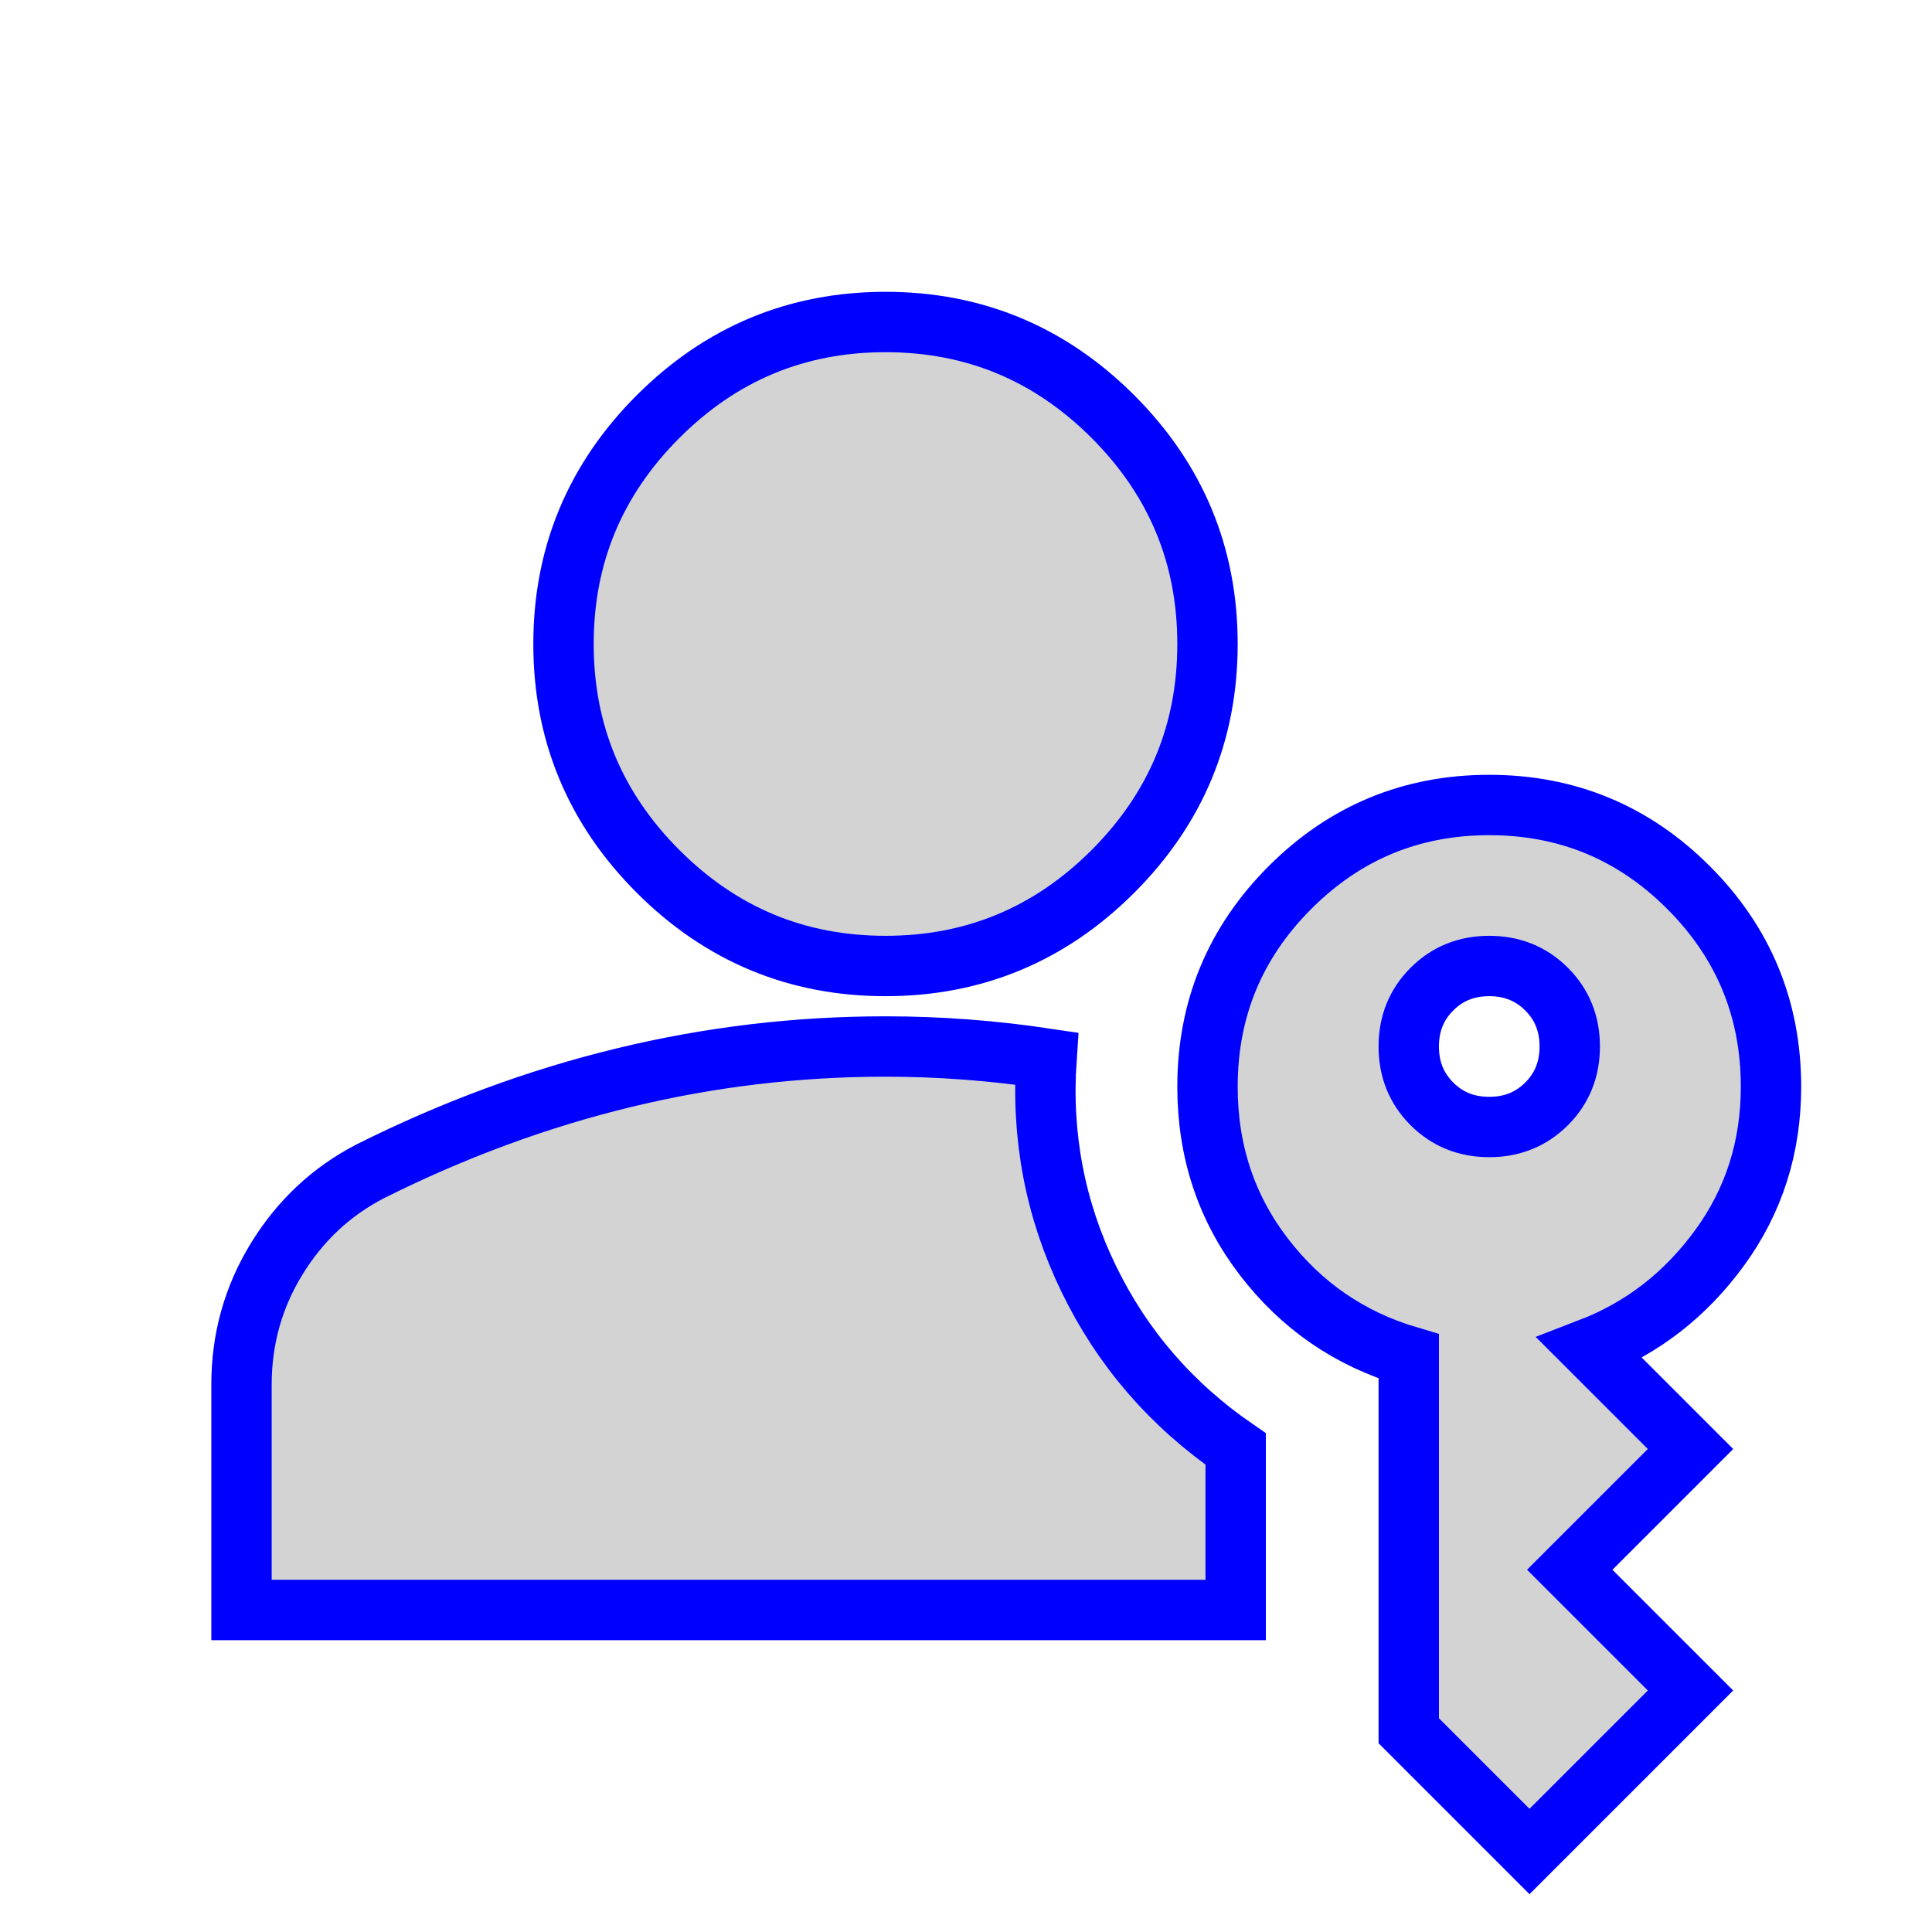 <svg xmlns="http://www.w3.org/2000/svg" height="48" viewBox="0 -960 960 960" width="48"><path fill="lightgray" stroke="blue" stroke-width="30" stroke-linecap="round" d="M120-160v-112q0-34 17.5-62.5T184-378q62-31 126-46.5T440-440q20 0 40 1.5t40 4.5q-4 58 21 109.5t73 84.5v80H120ZM760-40l-60-60v-186q-44-13-72-49.5T600-420q0-58 41-99t99-41q58 0 99 41t41 99q0 45-25.5 80T790-290l50 50-60 60 60 60-80 80ZM440-480q-66 0-113-47t-47-113q0-66 47-113t113-47q66 0 113 47t47 113q0 66-47 113t-113 47Zm300 80q17 0 28.5-11.5T780-440q0-17-11.5-28.5T740-480q-17 0-28.5 11.5T700-440q0 17 11.5 28.5T740-400Z"/></svg>
